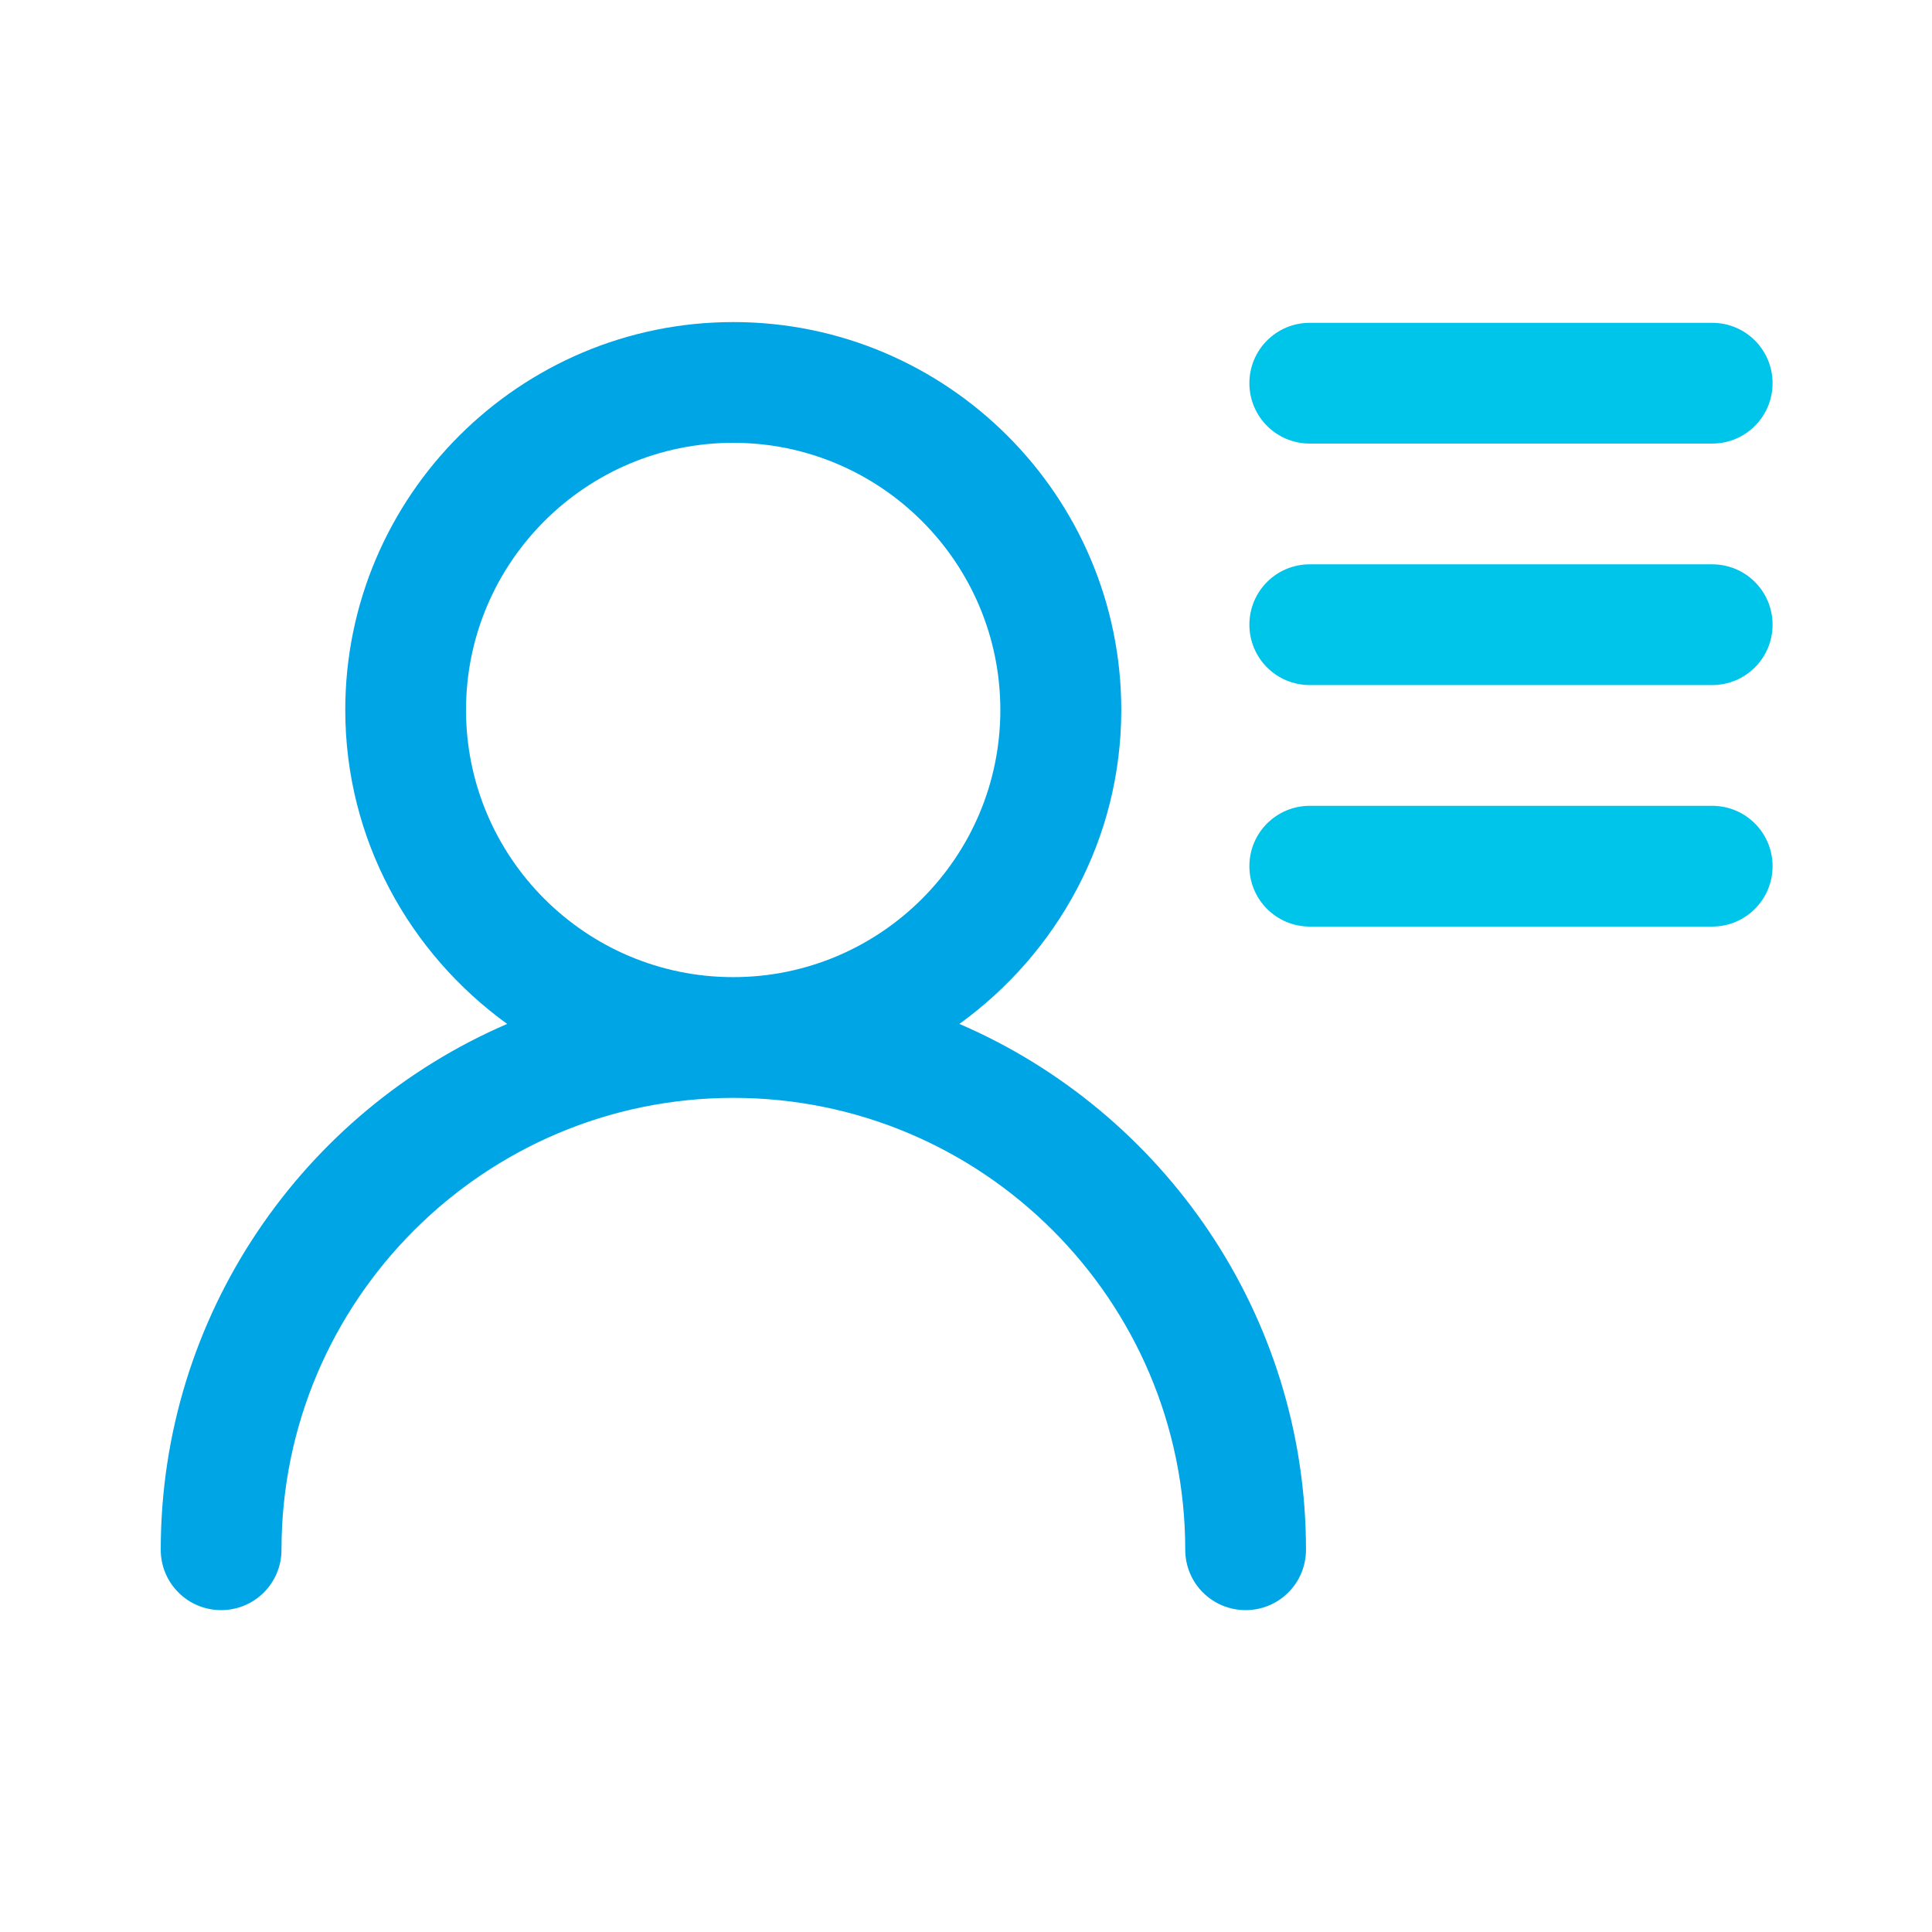 <?xml version="1.0" standalone="no"?><!DOCTYPE svg PUBLIC "-//W3C//DTD SVG 1.1//EN" "http://www.w3.org/Graphics/SVG/1.1/DTD/svg11.dtd"><svg t="1680147469574" class="icon" viewBox="0 0 1024 1024" version="1.1" xmlns="http://www.w3.org/2000/svg" p-id="15677" xmlns:xlink="http://www.w3.org/1999/xlink" width="48" height="48"><path d="M508.5 542.7c51.7-37.4 85.8-97.8 85.8-166.4 0-113.4-92.3-205.6-205.6-205.6S183 262.9 183 376.3c0 68.6 34.1 129 85.8 166.4C160.9 589.2 85.2 696.6 85.2 821.4c0 17.7 14.3 32 32 32s32-14.3 32-32c0-132 107.4-239.5 239.5-239.5s239.5 107.4 239.5 239.5c0 17.7 14.3 32 32 32s32-14.3 32-32c0-124.8-75.8-232.2-183.7-278.7zM247 376.3c0-78.1 63.5-141.6 141.6-141.6s141.6 63.5 141.6 141.6-63.5 141.6-141.6 141.6S247 454.4 247 376.3z" fill="#00A5E6" p-id="15678" data-spm-anchor-id="a313x.7781069.0.i13" class=""></path><path d="M907.5 235.1H694.2c-17.7 0-32-14.3-32-32s14.3-32 32-32h213.3c17.7 0 32 14.3 32 32s-14.3 32-32 32zM907.5 363.1H694.2c-17.7 0-32-14.3-32-32s14.3-32 32-32h213.3c17.7 0 32 14.3 32 32s-14.3 32-32 32zM907.5 491.1H694.2c-17.7 0-32-14.3-32-32s14.3-32 32-32h213.3c17.7 0 32 14.3 32 32s-14.3 32-32 32z" fill="#00C5EA" p-id="15679" data-spm-anchor-id="a313x.7781069.0.i14" class=""></path></svg>